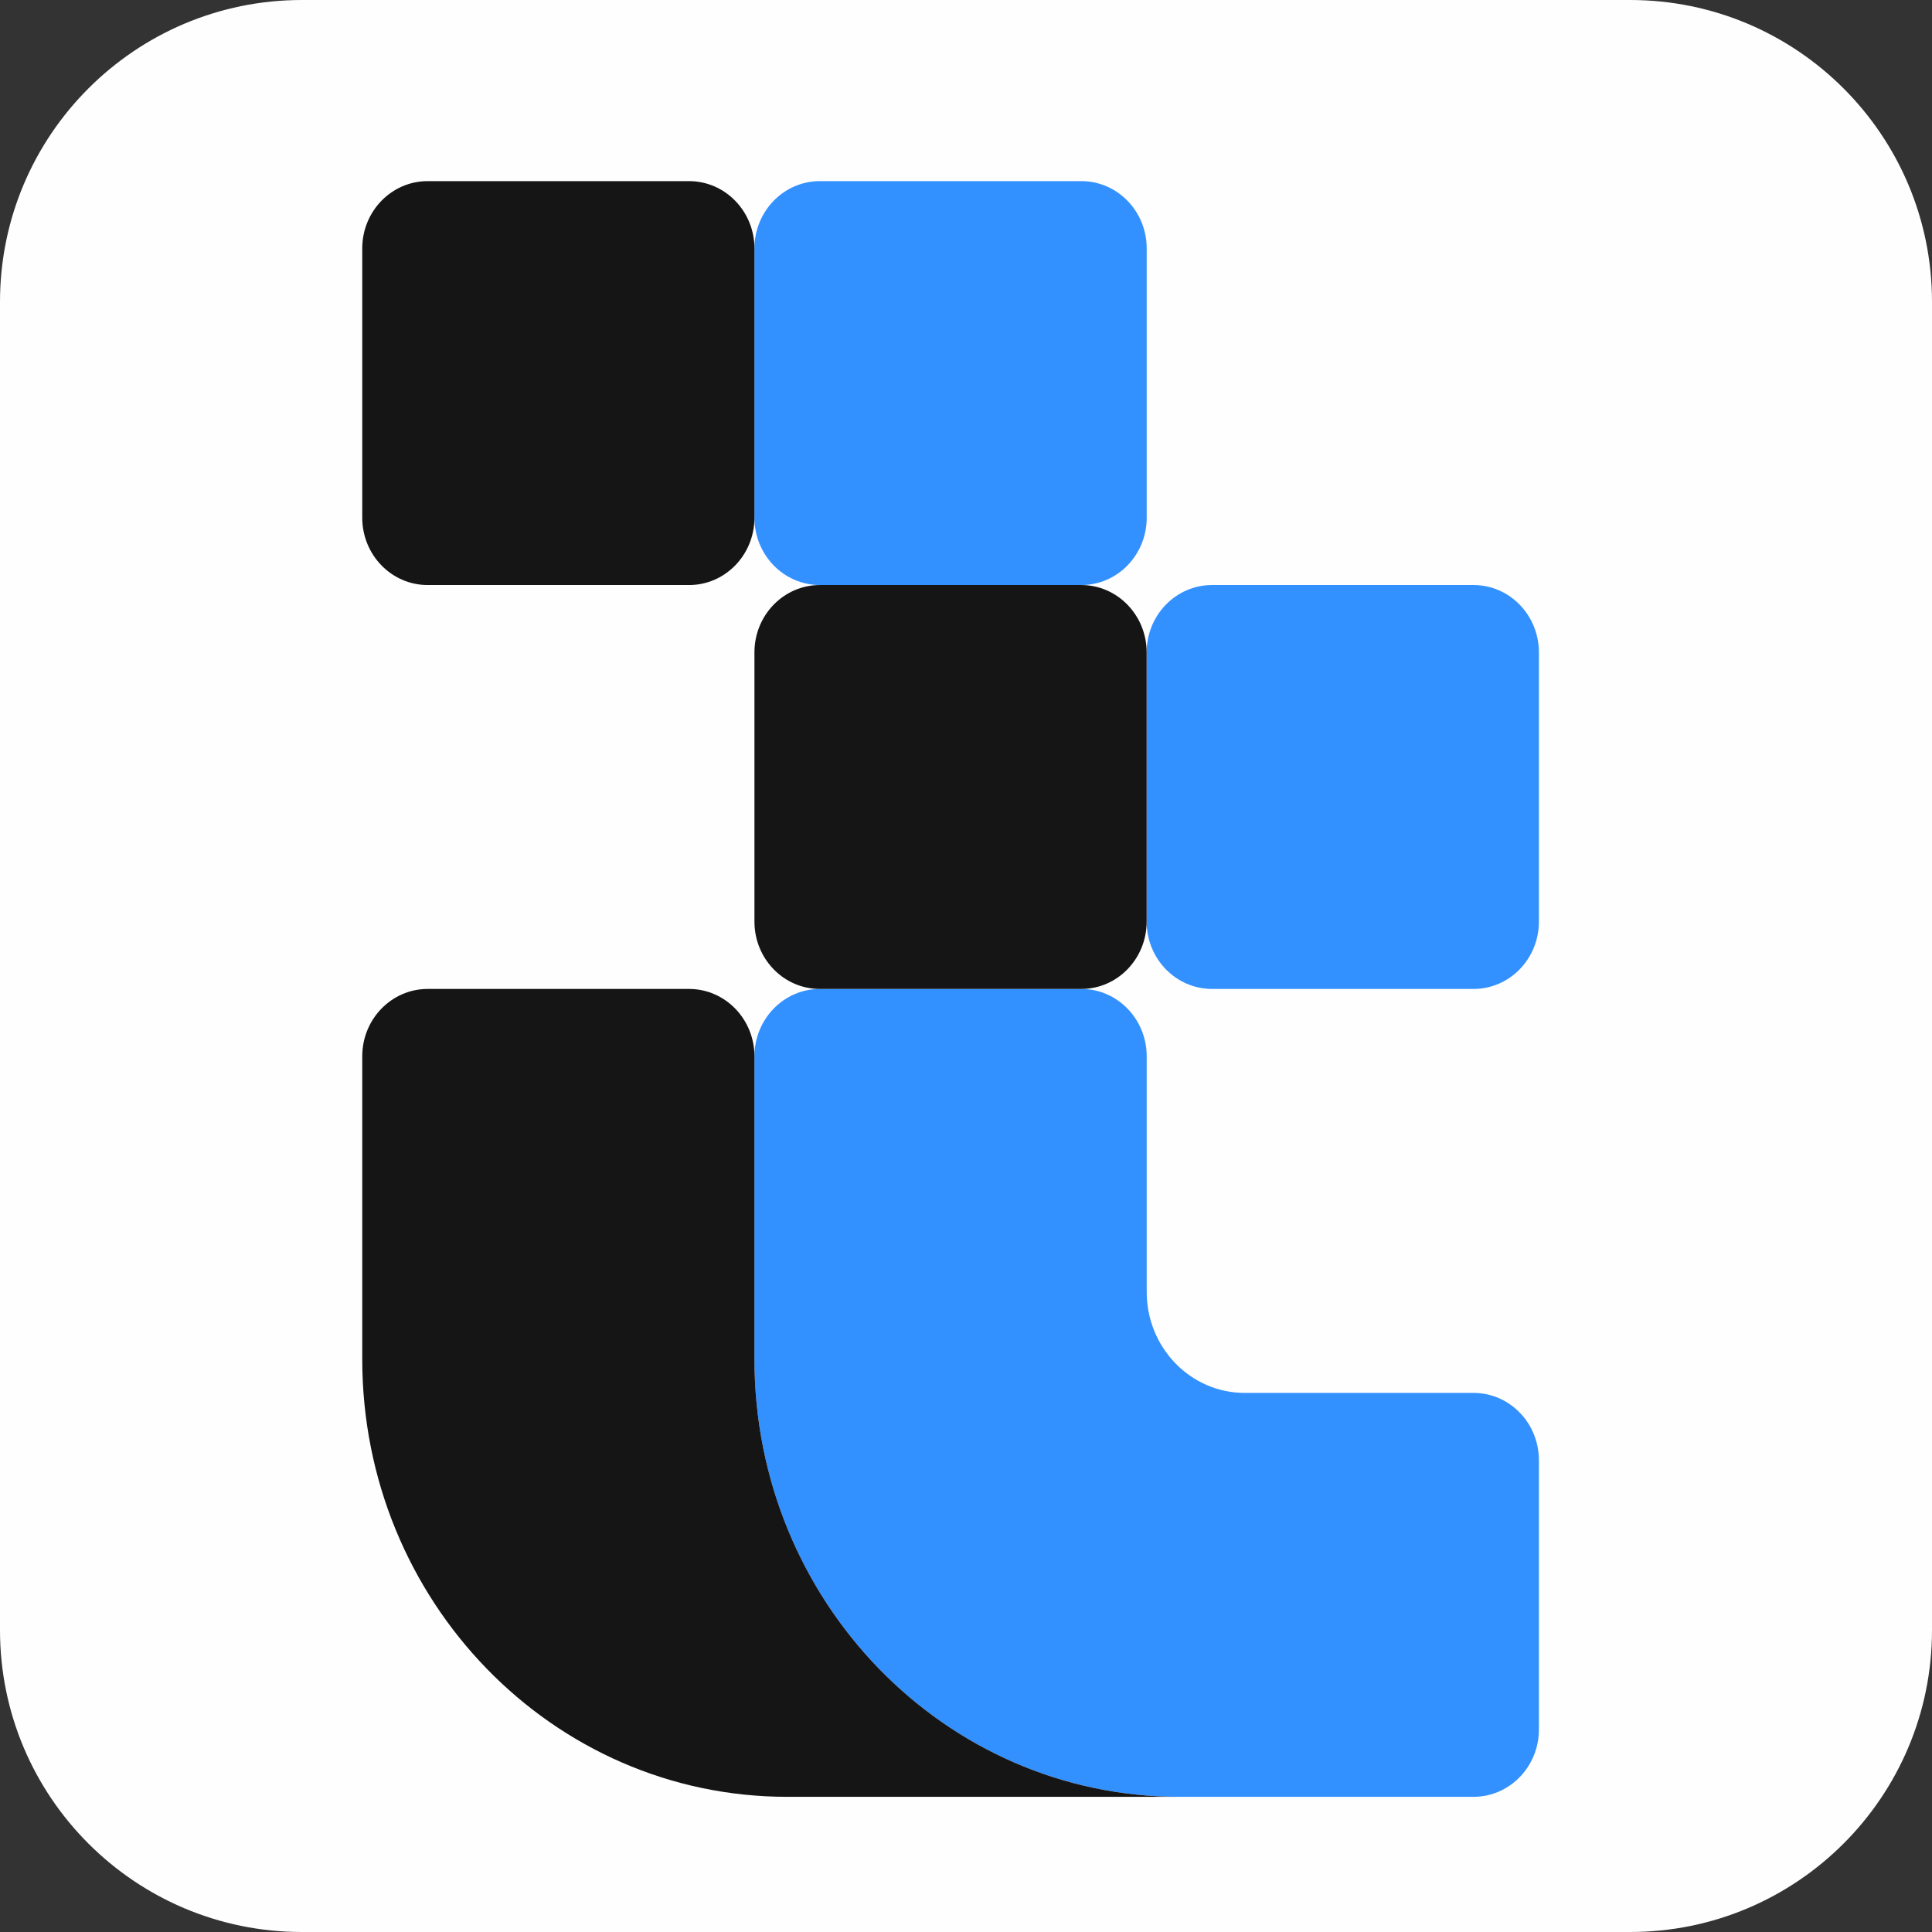 <svg width="32" height="32" viewBox="0 0 32 32" fill="none" xmlns="http://www.w3.org/2000/svg">
    <rect x="0" y="0" width="32" height="32" fill="#333333" stroke="none"/>
    <path fill-rule="evenodd" clip-rule="evenodd"
        d="M0 5C0 2.239 2.239 0 5 0C12.333 0 19.667 0 27 0C29.761 0 32 2.239 32 5C32 12.333 32 19.667 32 27C32 29.761 29.761 32 27 32C19.667 32 12.333 32 5 32C2.239 32 0 29.761 0 27C0 19.667 0 12.333 0 5Z"
        fill="#FEFEFE" />
    <path
        d="M12.496 4.115C12.496 3.499 12.981 3 13.58 3H17.91C18.509 3 18.993 3.5 18.993 4.115V8.575C18.993 9.191 18.509 9.69 17.911 9.69H13.579C12.981 9.69 12.496 9.191 12.496 8.575V4.115ZM18.992 10.805C18.992 10.189 19.477 9.69 20.075 9.69H24.406C25.004 9.69 25.489 10.19 25.489 10.805V15.265C25.489 15.881 25.004 16.38 24.406 16.38H20.076C19.477 16.38 18.992 15.881 18.992 15.265V10.805ZM17.91 16.38H13.579C12.981 16.38 12.496 16.88 12.496 17.496V22.513C12.496 26.516 15.647 29.761 19.534 29.761H24.406C25.004 29.761 25.489 29.261 25.489 28.646V24.186C25.489 23.57 25.004 23.071 24.406 23.071H20.616C19.72 23.071 18.993 22.322 18.993 21.398V17.496C18.993 16.88 18.508 16.38 17.91 16.38Z"
        fill="#3290FF" />
    <path
        d="M12.496 10.805C12.496 10.189 12.981 9.69 13.579 9.69H17.909C18.508 9.69 18.992 10.19 18.992 10.805V15.265C18.992 15.881 18.508 16.38 17.91 16.38H13.579C12.981 16.38 12.496 15.881 12.496 15.265V10.805ZM6 4.115C6 3.499 6.485 3 7.083 3H11.413C12.011 3 12.496 3.5 12.496 4.115V8.575C12.496 9.191 12.011 9.69 11.414 9.69H7.083C6.485 9.69 6 9.191 6 8.575V4.115ZM7.083 16.38H11.413C12.011 16.38 12.496 16.88 12.496 17.496V22.513C12.496 26.516 15.647 29.761 19.534 29.761H13.038C9.15 29.761 6 26.516 6 22.513V17.496C6 16.88 6.485 16.38 7.083 16.38Z"
        fill="#151515" />
</svg>